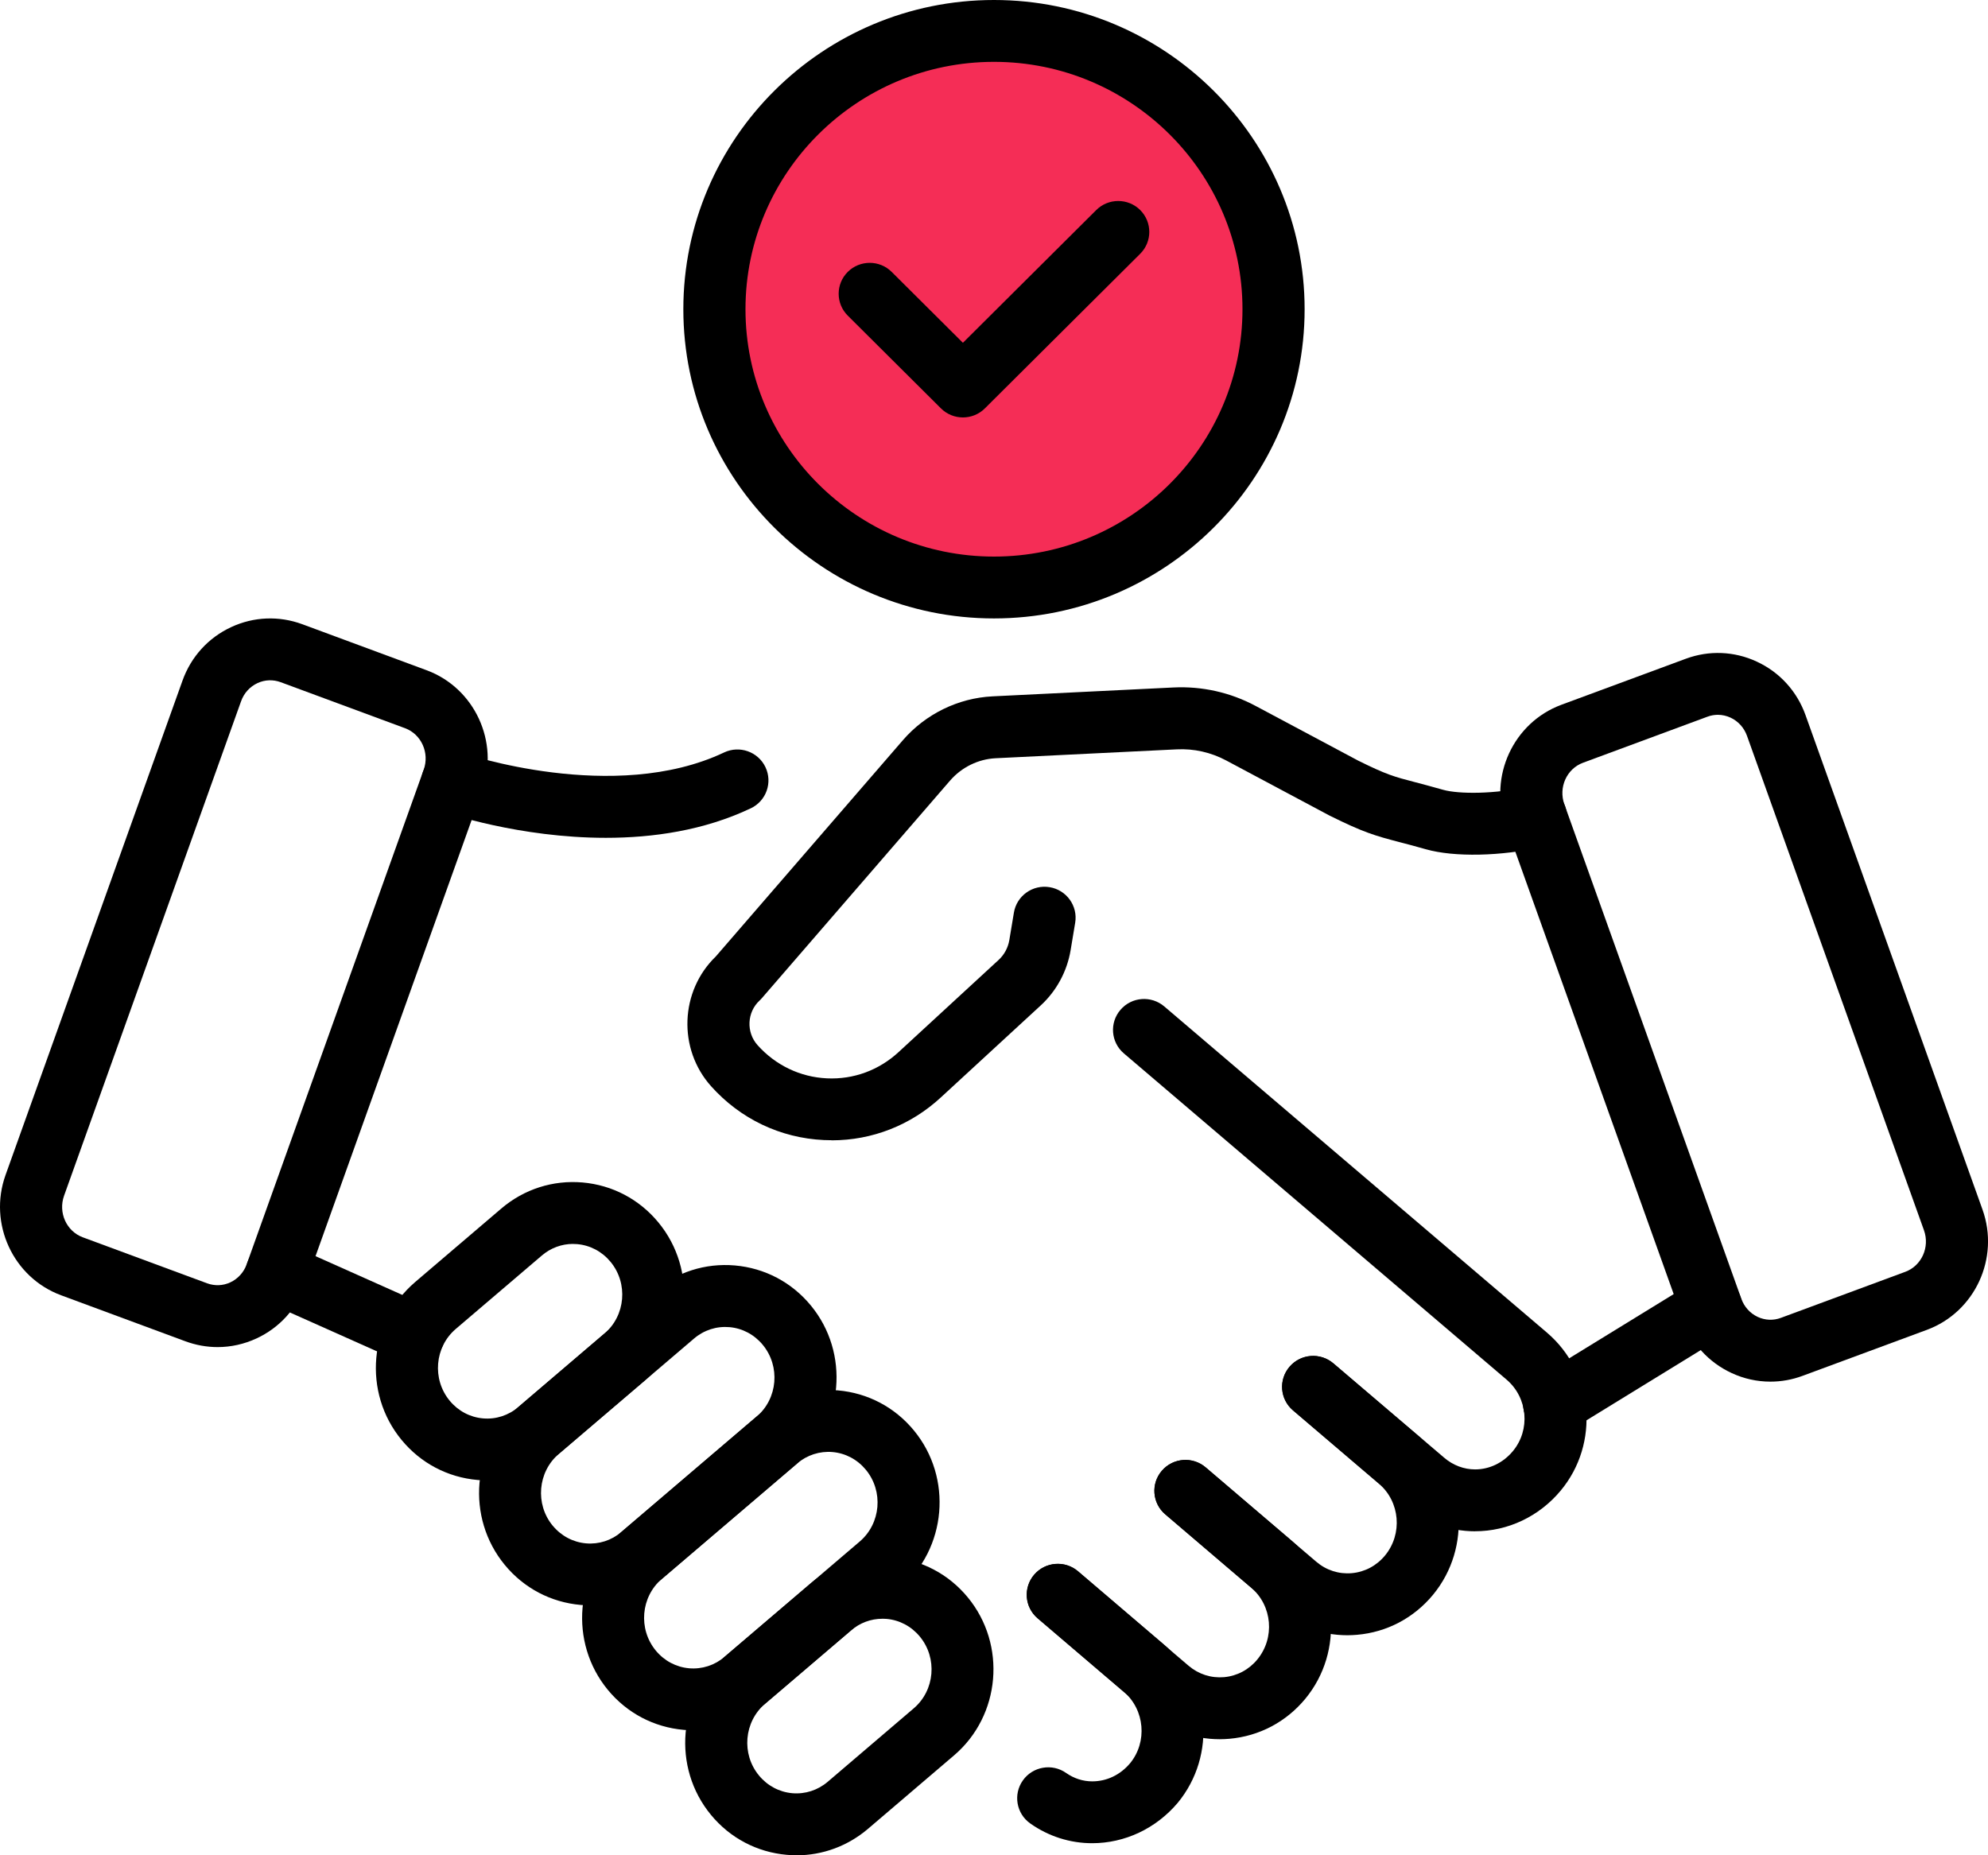 <svg width="105" height="98" viewBox="0 0 105 98" fill="none" xmlns="http://www.w3.org/2000/svg">
<g clip-path="url(#clip0_202_1217)">
<circle cx="53" cy="16" r="15" fill="#F52D56"/>
<path d="M42.071 98C41.9 98 41.729 97.993 41.556 97.977C39.983 97.839 38.558 97.09 37.548 95.863C35.485 93.361 35.809 89.619 38.27 87.516L42.812 83.641C44.014 82.614 45.54 82.126 47.106 82.262C48.678 82.399 50.103 83.148 51.114 84.376C53.176 86.877 52.853 90.622 50.392 92.722L45.849 96.6C44.778 97.512 43.454 98.002 42.069 98.002L42.071 98ZM46.602 85.507C45.999 85.507 45.42 85.722 44.952 86.121L40.41 89.997C39.294 90.949 39.148 92.652 40.088 93.788C40.536 94.33 41.16 94.661 41.846 94.722C42.528 94.78 43.194 94.565 43.719 94.117L48.261 90.239C49.377 89.287 49.522 87.584 48.582 86.448C48.135 85.906 47.511 85.575 46.824 85.514C46.749 85.507 46.677 85.505 46.602 85.505V85.507Z" fill="black"/>
<path d="M36.627 91.399C36.456 91.399 36.284 91.392 36.111 91.376C34.538 91.238 33.113 90.489 32.103 89.262C30.041 86.76 30.364 83.018 32.825 80.915L39.964 74.823C41.167 73.796 42.69 73.306 44.26 73.444C45.833 73.582 47.258 74.331 48.268 75.558C50.331 78.059 50.007 81.804 47.546 83.904L40.407 89.997C39.336 90.909 38.012 91.399 36.627 91.399ZM34.639 87.19C35.087 87.731 35.71 88.062 36.397 88.123C37.077 88.181 37.745 87.967 38.27 87.519L45.409 81.426C46.525 80.474 46.67 78.771 45.73 77.635C45.282 77.093 44.659 76.762 43.972 76.701C43.295 76.643 42.627 76.858 42.099 77.306L34.96 83.398C33.844 84.35 33.699 86.053 34.639 87.19Z" fill="black"/>
<path d="M31.182 84.8C31.011 84.8 30.84 84.793 30.669 84.777C29.096 84.639 27.671 83.89 26.661 82.663C24.598 80.162 24.922 76.417 27.383 74.317L34.522 68.224C35.724 67.198 37.248 66.708 38.818 66.845C40.391 66.983 41.816 67.732 42.826 68.959C44.889 71.461 44.565 75.206 42.104 77.306L34.965 83.398C33.894 84.31 32.569 84.8 31.184 84.8H31.182ZM29.194 80.591C29.642 81.132 30.265 81.464 30.952 81.524C31.634 81.583 32.298 81.368 32.825 80.92L39.964 74.828C41.08 73.876 41.225 72.172 40.285 71.036C39.838 70.495 39.214 70.163 38.527 70.103C37.845 70.044 37.18 70.259 36.655 70.707L29.515 76.799C28.4 77.751 28.255 79.455 29.192 80.591H29.194Z" fill="black"/>
<path d="M25.735 78.199C25.564 78.199 25.393 78.192 25.219 78.176C23.646 78.038 22.221 77.289 21.211 76.062C19.146 73.561 19.472 69.816 21.933 67.716L26.475 63.84C27.678 62.813 29.204 62.326 30.769 62.461C32.342 62.599 33.767 63.348 34.777 64.575C36.84 67.076 36.516 70.819 34.055 72.921L29.513 76.797C28.442 77.709 27.118 78.199 25.732 78.199H25.735ZM30.265 65.707C29.663 65.707 29.084 65.921 28.615 66.323L24.073 70.198C22.957 71.15 22.812 72.854 23.752 73.99C24.2 74.531 24.823 74.863 25.51 74.923C26.189 74.984 26.858 74.767 27.383 74.319L31.925 70.443C33.04 69.491 33.186 67.788 32.246 66.652C31.798 66.11 31.175 65.779 30.488 65.718C30.413 65.711 30.34 65.709 30.265 65.709V65.707Z" fill="black"/>
<path d="M43.92 60.23C43.787 60.23 43.653 60.228 43.517 60.221C41.22 60.114 39.104 59.106 37.559 57.379C35.792 55.405 35.912 52.351 37.808 50.521L47.689 39.097C48.885 37.716 50.61 36.871 52.424 36.783L61.984 36.314C63.489 36.241 64.984 36.575 66.313 37.287L71.725 40.173C73.244 40.927 73.628 41.027 74.756 41.321C75.135 41.421 75.609 41.545 76.216 41.718C77.045 41.953 78.97 41.953 80.753 41.547C81.637 41.344 82.516 41.895 82.72 42.775C82.921 43.654 82.371 44.529 81.487 44.732C79.288 45.234 76.809 45.285 75.313 44.861C74.742 44.697 74.308 44.585 73.924 44.485C72.613 44.142 72.011 43.969 70.241 43.09C70.227 43.083 70.213 43.076 70.199 43.069L64.766 40.171C63.96 39.741 63.058 39.536 62.148 39.583L52.588 40.052C51.669 40.096 50.79 40.528 50.178 41.235L40.245 52.719C40.206 52.766 40.163 52.808 40.119 52.85C39.451 53.468 39.402 54.528 40.013 55.209C40.967 56.273 42.268 56.896 43.677 56.961C45.083 57.027 46.426 56.532 47.469 55.566L52.747 50.703C53.043 50.43 53.242 50.059 53.31 49.656L53.551 48.207C53.699 47.318 54.545 46.713 55.438 46.863C56.331 47.01 56.936 47.852 56.788 48.741L56.547 50.19C56.361 51.305 55.804 52.339 54.976 53.102L49.7 57.962C48.109 59.435 46.072 60.235 43.925 60.235L43.92 60.23Z" fill="black"/>
<path d="M93.506 72.982C92.805 72.982 92.107 72.83 91.453 72.525C90.246 71.965 89.332 70.961 88.879 69.699L79.532 43.582C78.613 41.018 79.931 38.169 82.467 37.228L89.039 34.797C90.269 34.342 91.6 34.396 92.789 34.949C93.996 35.509 94.91 36.512 95.362 37.774L104.709 63.891C105.628 66.456 104.311 69.305 101.775 70.245L95.205 72.676C94.652 72.882 94.08 72.982 93.508 72.982H93.506ZM90.733 37.758C90.548 37.758 90.361 37.791 90.182 37.858L83.61 40.29C82.748 40.609 82.305 41.594 82.624 42.485L91.971 68.602C92.125 69.034 92.435 69.375 92.84 69.564C93.227 69.743 93.661 69.762 94.061 69.613L100.631 67.181C101.494 66.862 101.937 65.877 101.618 64.986L92.271 38.869C92.116 38.437 91.807 38.096 91.401 37.907C91.188 37.809 90.96 37.758 90.733 37.758Z" fill="black"/>
<path d="M82.085 75.789C81.534 75.789 80.997 75.514 80.688 75.014C80.212 74.247 80.451 73.241 81.222 72.767L89.524 67.667C90.295 67.193 91.305 67.431 91.781 68.199C92.257 68.966 92.017 69.972 91.246 70.446L82.945 75.546C82.675 75.712 82.377 75.789 82.085 75.789Z" fill="black"/>
<path d="M11.494 71.157C10.922 71.157 10.35 71.055 9.797 70.852L3.227 68.42C0.691 67.482 -0.626 64.631 0.293 62.067L9.64 35.95C10.092 34.687 11.006 33.684 12.213 33.124C13.404 32.571 14.735 32.52 15.964 32.972L22.533 35.404C25.069 36.342 26.386 39.193 25.468 41.757L16.121 67.874C15.668 69.137 14.757 70.14 13.547 70.7C12.893 71.003 12.195 71.157 11.494 71.157ZM10.941 67.788C11.342 67.935 11.775 67.919 12.162 67.739C12.567 67.55 12.877 67.209 13.031 66.778L22.378 40.661C22.697 39.769 22.254 38.785 21.392 38.465L14.822 36.034C14.421 35.887 13.99 35.903 13.601 36.083C13.195 36.272 12.886 36.612 12.732 37.044L3.384 63.161C3.066 64.052 3.509 65.037 4.371 65.357L10.941 67.788Z" fill="black"/>
<path d="M31.998 44.256C27.413 44.256 23.583 42.94 23.34 42.854C22.484 42.553 22.037 41.622 22.339 40.77C22.639 39.921 23.574 39.473 24.43 39.772C24.509 39.8 32.431 42.502 38.242 39.748C39.059 39.361 40.039 39.706 40.428 40.521C40.817 41.335 40.471 42.31 39.653 42.698C37.18 43.871 34.48 44.256 32 44.256H31.998Z" fill="black"/>
<path d="M77.915 80.887C76.532 80.887 75.189 80.386 74.13 79.471L68.291 74.496C67.602 73.911 67.522 72.879 68.111 72.193C68.699 71.507 69.735 71.428 70.424 72.014L76.269 76.993C76.738 77.399 77.32 77.618 77.912 77.618C78.67 77.618 79.394 77.268 79.902 76.657C80.842 75.53 80.695 73.831 79.572 72.875L59.359 55.643C58.67 55.057 58.59 54.026 59.181 53.34C59.769 52.654 60.805 52.575 61.494 53.163L81.707 70.394C84.182 72.508 84.503 76.253 82.427 78.743C81.292 80.103 79.647 80.885 77.91 80.885L77.915 80.887Z" fill="black"/>
<path d="M71.167 86.378C69.782 86.378 68.458 85.89 67.386 84.975L61.546 79.991C60.857 79.403 60.777 78.372 61.368 77.688C61.958 77.002 62.992 76.923 63.681 77.511L69.522 82.495C70.049 82.945 70.712 83.158 71.394 83.099C72.081 83.039 72.707 82.707 73.152 82.166C74.092 81.027 73.947 79.326 72.831 78.374L68.289 74.499C67.6 73.911 67.52 72.879 68.111 72.196C68.699 71.51 69.735 71.43 70.424 72.018L74.966 75.894C77.427 77.994 77.751 81.739 75.688 84.24C74.676 85.465 73.253 86.217 71.68 86.354C71.509 86.368 71.336 86.378 71.167 86.378Z" fill="black"/>
<path d="M64.422 91.87C63.036 91.87 61.712 91.383 60.641 90.468L54.8 85.484C54.111 84.896 54.032 83.865 54.622 83.181C55.213 82.495 56.246 82.416 56.936 83.004L62.776 87.988C63.304 88.438 63.967 88.65 64.649 88.592C65.336 88.531 65.962 88.2 66.407 87.659C67.347 86.52 67.201 84.819 66.086 83.867L61.544 79.991C60.854 79.403 60.775 78.372 61.365 77.688C61.956 77.002 62.99 76.923 63.679 77.511L68.221 81.387C70.682 83.487 71.005 87.232 68.943 89.733C67.93 90.958 66.508 91.709 64.935 91.847C64.764 91.861 64.59 91.87 64.422 91.87Z" fill="black"/>
<path d="M57.686 97.363C56.516 97.363 55.386 97.004 54.418 96.322C53.678 95.802 53.502 94.782 54.025 94.045C54.547 93.308 55.572 93.133 56.31 93.653C56.722 93.942 57.198 94.096 57.686 94.096C58.454 94.096 59.165 93.758 59.685 93.142C60.613 92.017 60.468 90.309 59.345 89.353L54.803 85.475C54.116 84.887 54.039 83.855 54.627 83.172C55.218 82.488 56.254 82.411 56.94 82.997L61.478 86.872C63.946 88.979 64.269 92.729 62.202 95.233C61.049 96.593 59.408 97.363 57.681 97.363H57.686Z" fill="black"/>
<path d="M21.865 72.1C21.64 72.1 21.413 72.053 21.195 71.955L13.943 68.717C13.116 68.348 12.748 67.38 13.118 66.558C13.489 65.735 14.461 65.368 15.286 65.737L22.538 68.976C23.365 69.344 23.733 70.313 23.363 71.134C23.089 71.741 22.491 72.1 21.865 72.1Z" fill="black"/>
<path d="M52.499 32.667C43.452 32.667 36.092 25.34 36.092 16.333C36.092 7.327 43.454 0 52.499 0C61.544 0 68.906 7.327 68.906 16.333C68.906 25.34 61.546 32.667 52.499 32.667ZM52.499 3.267C45.261 3.267 39.374 9.128 39.374 16.333C39.374 23.539 45.261 29.4 52.499 29.4C59.737 29.4 65.624 23.539 65.624 16.333C65.624 9.128 59.737 3.267 52.499 3.267Z" fill="black"/>
<path d="M50.858 22.05C50.439 22.05 50.019 21.891 49.698 21.572L44.776 16.672C44.136 16.035 44.136 14.999 44.776 14.362C45.416 13.725 46.456 13.725 47.096 14.362L50.858 18.107L57.901 11.095C58.541 10.458 59.582 10.458 60.222 11.095C60.862 11.732 60.862 12.768 60.222 13.405L52.018 21.572C51.697 21.891 51.278 22.05 50.858 22.05Z" fill="black"/>
</g>
<defs>
<clipPath id="clip0_202_1217">
<rect width="105" height="98" fill="white"/>
</clipPath>
</defs>
</svg>
